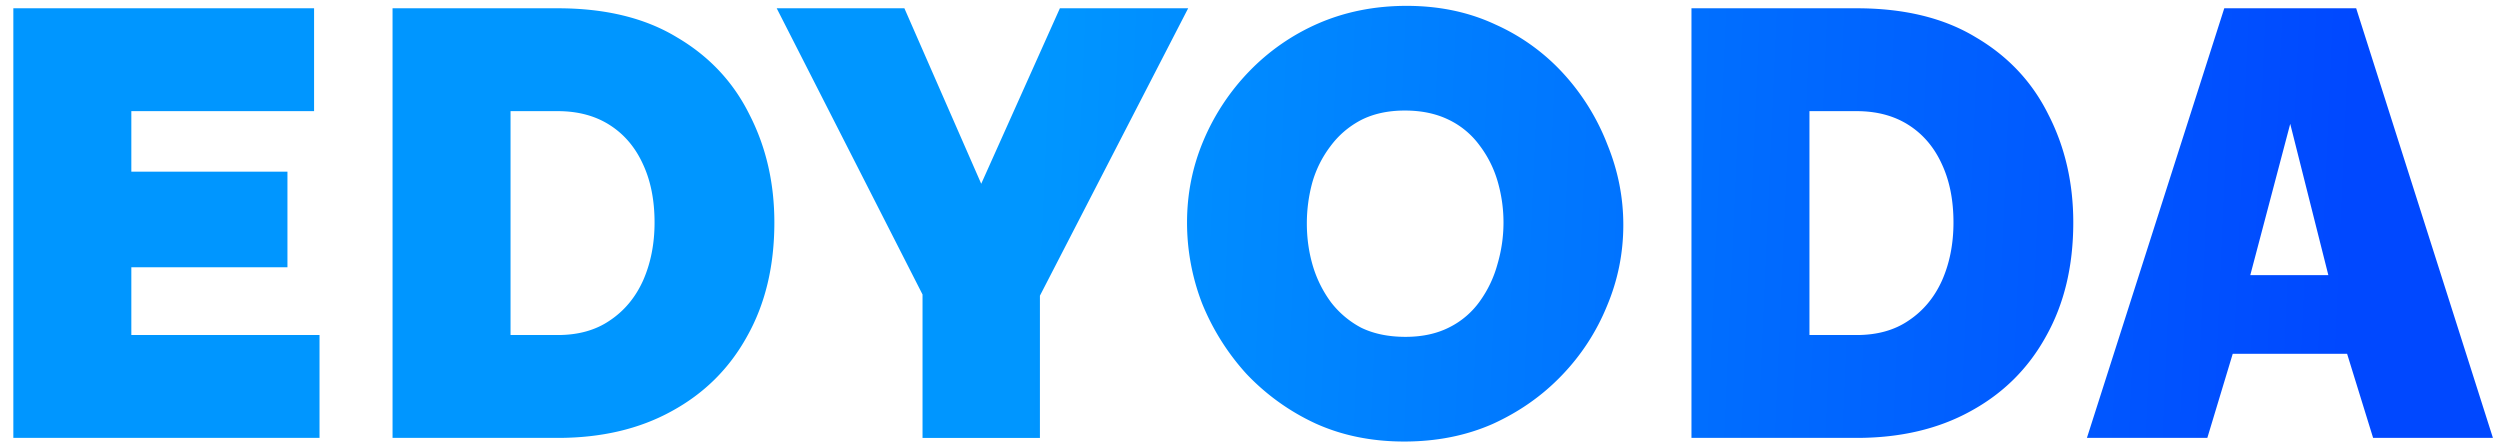 <svg xmlns="http://www.w3.org/2000/svg" width="157" height="28" fill="none"><path fill="url(#a)" d="M20.066 21.04v6.46H.838V.52h18.886v6.46H8.248v3.8h9.804v6.004H8.248v4.256h11.818Zm4.586 6.46V.52h10.374c2.99 0 5.485.608 7.486 1.824 2.027 1.19 3.547 2.812 4.56 4.864 1.039 2.027 1.558 4.281 1.558 6.764 0 2.736-.57 5.117-1.71 7.144-1.115 2.027-2.698 3.597-4.75 4.712-2.027 1.115-4.408 1.672-7.144 1.672H24.652Zm16.454-13.528c0-1.393-.24-2.61-.722-3.648-.481-1.064-1.178-1.887-2.09-2.47-.912-.583-2.001-.874-3.268-.874h-2.964v14.06h2.964c1.292 0 2.381-.304 3.268-.912.912-.608 1.609-1.444 2.09-2.508.481-1.09.722-2.305.722-3.648ZM56.796.52l4.825 11.02L66.561.52h8.056l-9.31 18.05v8.93h-7.372v-9.006L48.777.52h8.018Zm31.392 27.208c-2.052 0-3.914-.38-5.586-1.14a14.133 14.133 0 0 1-4.332-3.116 14.887 14.887 0 0 1-2.774-4.408 14.07 14.07 0 0 1-.95-5.092c0-1.799.342-3.509 1.026-5.13a14.138 14.138 0 0 1 2.85-4.332 13.56 13.56 0 0 1 4.37-3.04C84.489.735 86.338.368 88.34.368c2.052 0 3.914.393 5.586 1.178a12.923 12.923 0 0 1 4.294 3.116 14.169 14.169 0 0 1 2.736 4.446c.658 1.621.988 3.293.988 5.016 0 1.773-.342 3.47-1.026 5.092a13.714 13.714 0 0 1-2.85 4.37c-1.216 1.267-2.66 2.28-4.332 3.04-1.672.735-3.522 1.102-5.548 1.102Zm-6.118-13.68c0 .912.126 1.799.38 2.66a7.411 7.411 0 0 0 1.14 2.28 5.816 5.816 0 0 0 1.9 1.596c.785.38 1.71.57 2.774.57s1.988-.203 2.774-.608a5.186 5.186 0 0 0 1.9-1.634 7.23 7.23 0 0 0 1.102-2.318 9.244 9.244 0 0 0 0-5.244 6.942 6.942 0 0 0-1.14-2.242 5.178 5.178 0 0 0-1.938-1.596c-.786-.38-1.698-.57-2.736-.57-1.064 0-1.989.203-2.774.608-.76.405-1.394.95-1.9 1.634a6.888 6.888 0 0 0-1.14 2.28 9.776 9.776 0 0 0-.342 2.584ZM106.224 27.5V.52h10.374c2.99 0 5.485.608 7.486 1.824 2.027 1.19 3.547 2.812 4.56 4.864 1.039 2.027 1.558 4.281 1.558 6.764 0 2.736-.57 5.117-1.71 7.144-1.114 2.027-2.698 3.597-4.75 4.712-2.026 1.115-4.408 1.672-7.144 1.672h-10.374Zm16.454-13.528c0-1.393-.24-2.61-.722-3.648-.481-1.064-1.178-1.887-2.09-2.47-.912-.583-2.001-.874-3.268-.874h-2.964v14.06h2.964c1.292 0 2.382-.304 3.268-.912.912-.608 1.609-1.444 2.09-2.508.482-1.09.722-2.305.722-3.648ZM139.684.52h8.284l8.588 26.98h-7.524l-1.634-5.282h-7.182L138.62 27.5h-7.562L139.684.52Zm6.536 16.758-2.394-9.5-2.508 9.5h4.902Z"/><defs><linearGradient id="a" x1="1.886" x2="152.848" y1="-.25" y2="6.392" gradientUnits="userSpaceOnUse"><stop offset=".421" stop-color="#0096FF"/><stop offset=".967" stop-color="#0048FF"/></linearGradient></defs></svg>